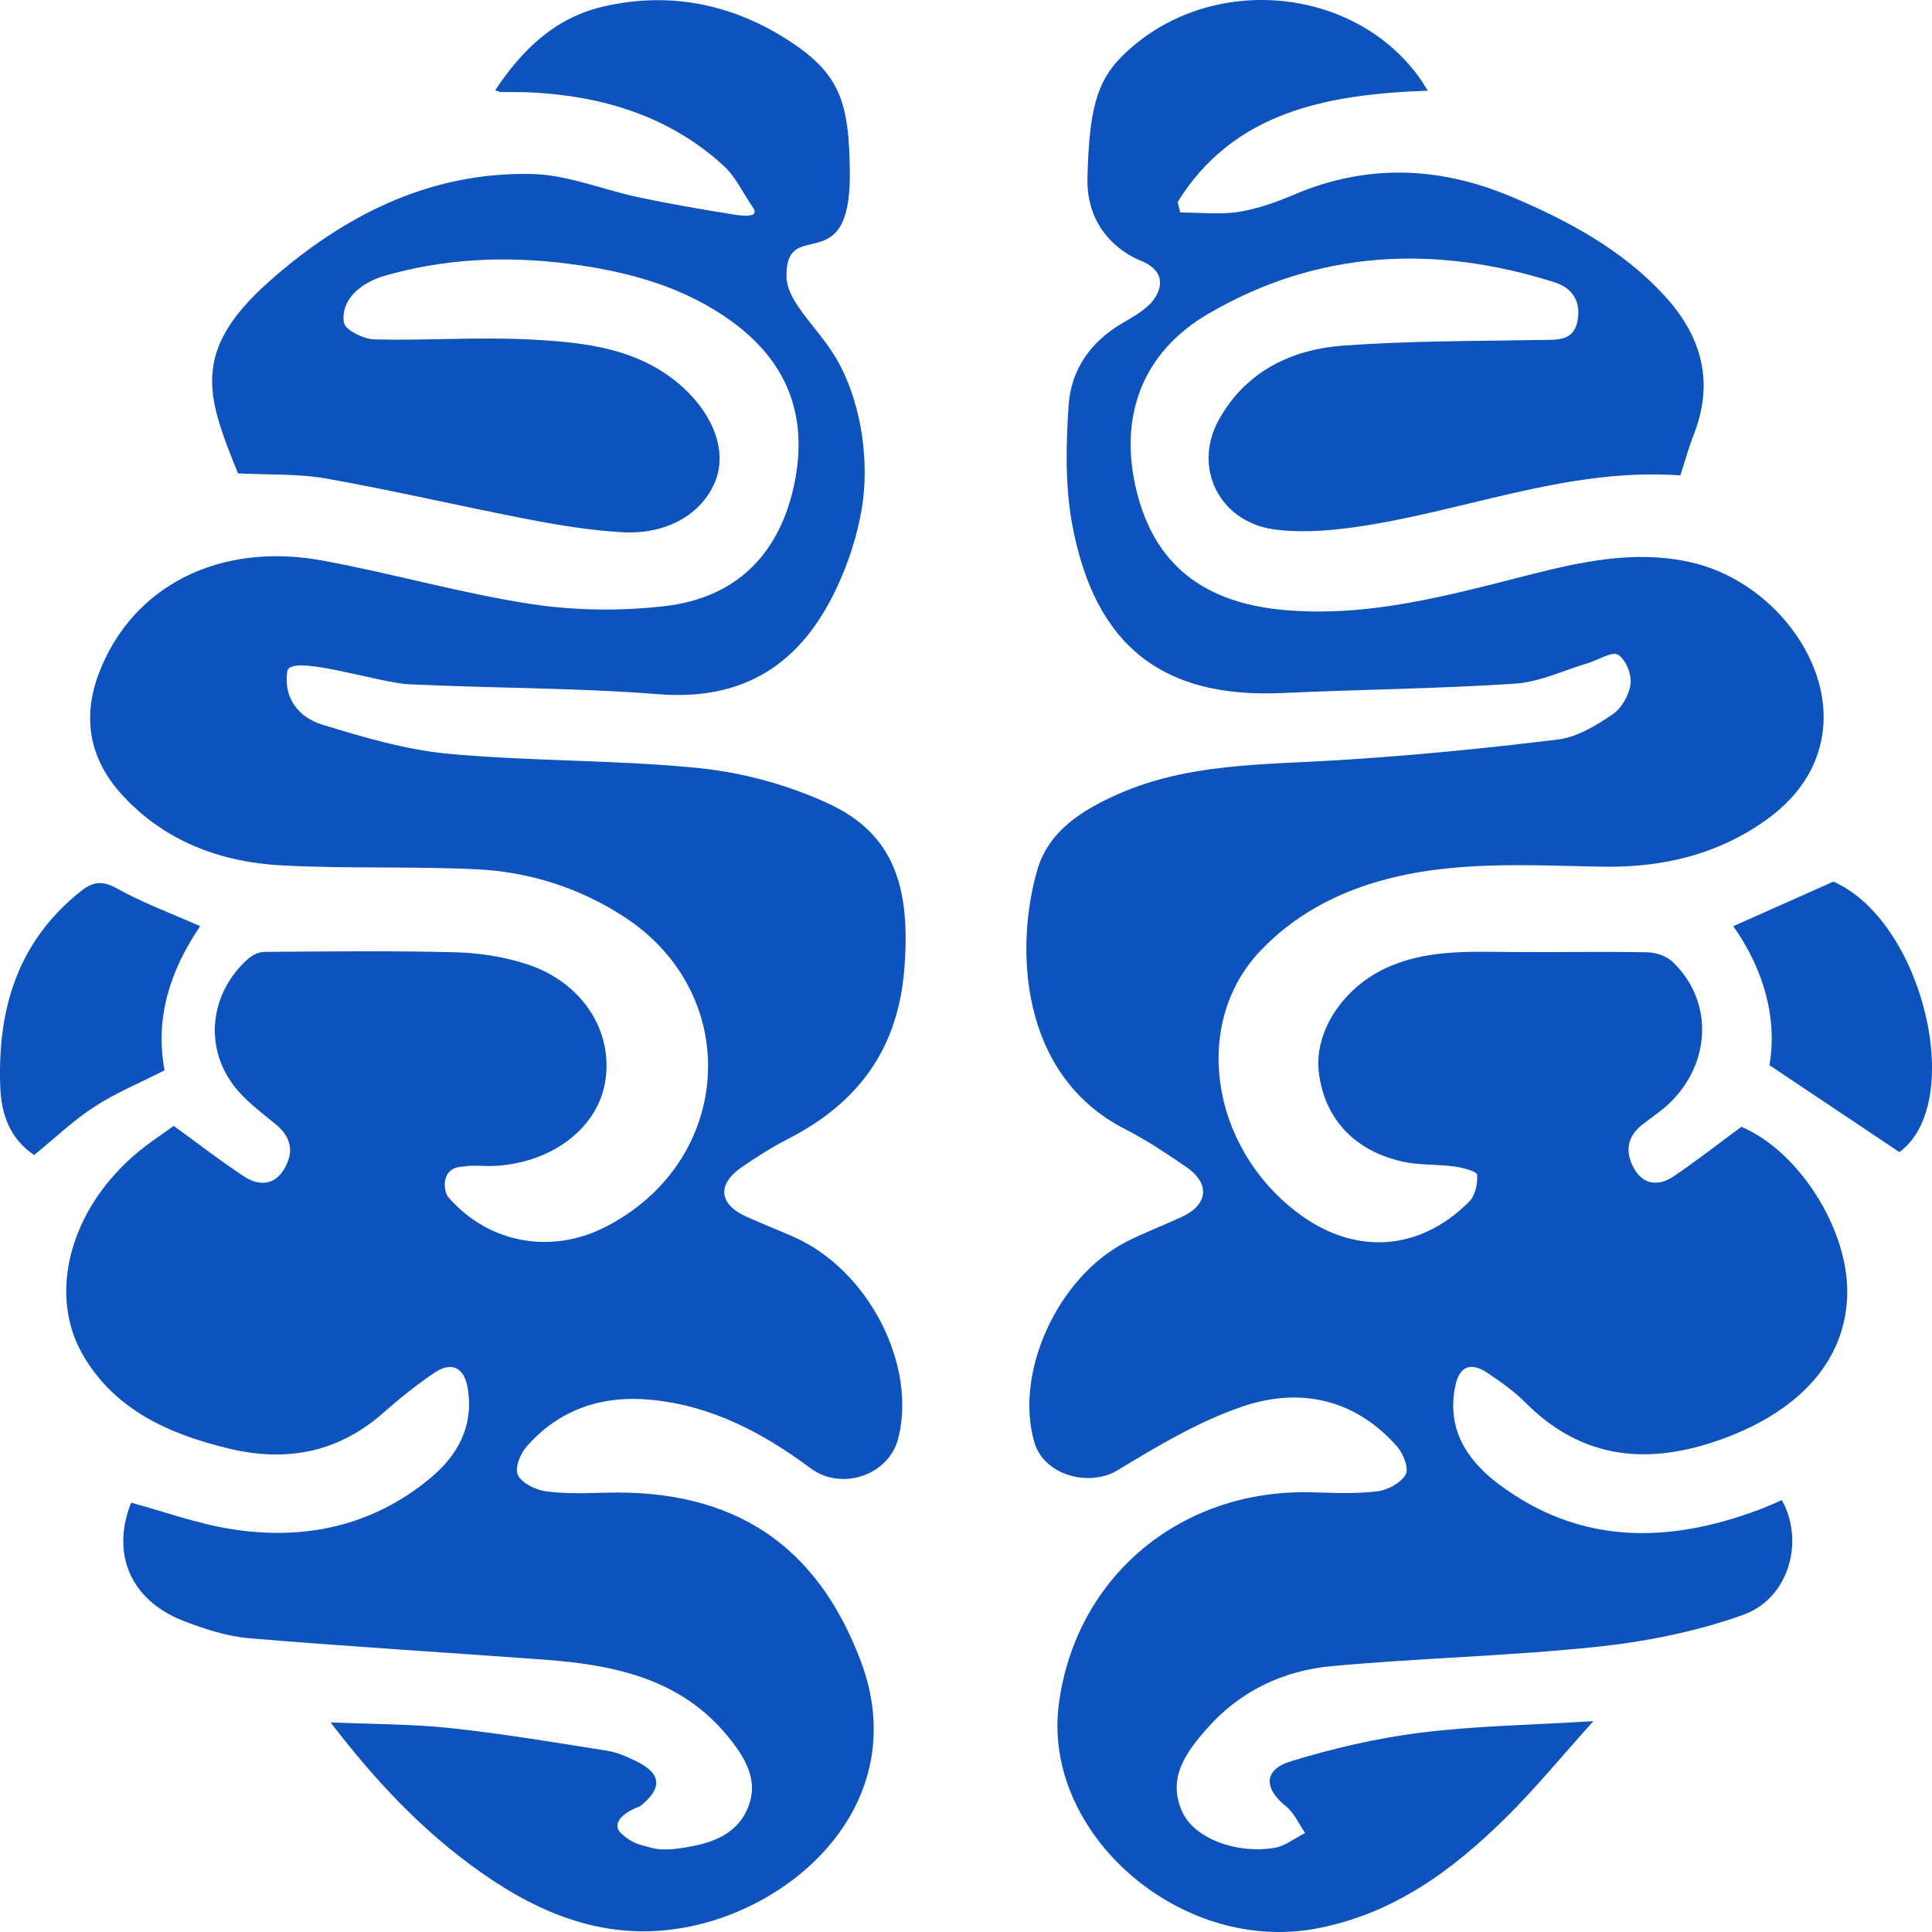 <svg xmlns="http://www.w3.org/2000/svg" width="1000" height="1000" viewBox="0 0 512 512"><path fill="#0d52bd" d="M225.216 45.721c.282 29.004-17.025 11.218-16.789 27.509c.108 7.445 9.294 14.086 14.265 23.703c5.905 11.425 7.62 26.08 5.72 37.667c-1.236 7.537-3.74 15.124-7.096 22.056c-9.116 18.834-23.643 29.155-46.82 27.318c-22.024-1.746-44.21-1.562-66.301-2.652c-7.963-.393-31.364-8.237-32.065-3.406c-1.038 7.16 3.037 12.194 9.308 14.128c11.005 3.393 22.341 6.715 33.77 7.754c21.998 1.998 44.252 1.536 66.211 3.779c11.622 1.187 23.564 4.5 34.089 9.363c17.358 8.02 21.889 22.065 20.144 43.863c-1.68 20.992-11.962 35.382-30.884 45.061c-4.228 2.163-8.25 4.744-12.157 7.414c-6.623 4.525-6.144 9.809 1.093 13.108c4.213 1.92 8.555 3.582 12.786 5.469c19.603 8.743 32.486 33.682 27.568 53.287c-2.46 9.804-15.02 14.079-23.217 7.982c-12.534-9.324-26.085-16.585-42.266-18.165c-13.226-1.29-24.477 2.64-33.043 12.416c-1.687 1.925-3.178 5.723-2.281 7.547c1.047 2.129 4.68 3.92 7.424 4.292c5.266.712 10.701.49 16.058.354c33.993-.863 55.85 14.001 67.39 44.68c13.587 36.116-15.68 64.49-45.833 70.406c-20.865 4.093-38.681-3.048-55.023-14.59c-15.346-10.84-27.918-24.257-39.653-39.614c11.236.492 21.642.417 31.909 1.525c13.88 1.498 27.669 3.82 41.46 5.998c2.649.418 5.235 1.61 7.667 2.79c6.809 3.301 6.881 7.242.94 11.945c-3.426 1.183-7.909 4.092-5.054 7.072c3.031 2.89 5.318 3.153 8.212 3.935c2.412.652 5.224.416 7.776.049c7.426-1.07 14.512-3.204 17.614-10.547c3.133-7.42-.735-13.53-5.337-19.157c-12.263-14.996-29.739-18.849-48.26-20.212c-26.15-1.924-52.329-3.5-78.452-5.695c-5.902-.496-11.843-2.417-17.39-4.566c-14.15-5.484-19.33-17.808-13.947-31.36c8.792 2.382 17.415 5.532 26.34 6.968c19.504 3.137 37.509-.735 52.773-13.32c7.601-6.268 11.745-14.117 10.066-24.07c-.917-5.436-4.26-7.114-8.929-3.932c-4.683 3.191-9.135 6.75-13.358 10.488c-11.705 10.357-25.322 13.205-40.53 9.625c-16.2-3.814-30.772-10.335-39.219-25.05c-9.228-16.079-3.347-38.098 13.8-52.885c3.525-3.04 7.51-5.595 10.34-7.68c6.727 4.876 12.522 9.398 18.676 13.42c3.837 2.509 7.967 2.43 10.585-1.968c2.643-4.44 2-8.415-2.255-11.911c-3.928-3.227-8.192-6.358-11.165-10.313c-7.96-10.588-6.085-24.717 3.942-33.555c1.09-.96 2.816-1.778 4.253-1.787c16.894-.107 33.798-.327 50.681.112c6.357.166 12.943 1.193 18.943 3.164c14.692 4.827 22.933 17.838 20.682 31.203c-2.063 12.256-14.104 21.44-29.256 22.243c-2.742.145-5.554-.28-8.23.15c-6.49.204-5.245 6.775-4.099 8.103c10.564 12.245 27.196 15.307 41.633 7.932c34.074-17.406 36.69-61.704 4.877-82.267c-11.795-7.624-24.939-11.847-38.99-12.525c-17.139-.826-34.36-.13-51.492-1.022c-16.584-.864-31.42-6.538-42.588-18.846c-8.657-9.54-10.496-20.51-5.904-32.375c8.824-22.799 31.785-34.598 59.108-29.583c18.452 3.386 36.554 8.637 55.077 11.493c11.62 1.791 23.888 1.943 35.586.602c18.85-2.16 30.078-13.545 34.134-31.17c4.09-17.769-.654-32.797-16.039-44.09c-12.683-9.31-27.533-13.403-43.111-15.433c-16.957-2.21-33.728-1.482-50.155 3.438c-9.342 3.375-10.326 9.235-9.777 12.152c.364 1.939 5.203 4.335 8.097 4.408c13.716.346 27.489-.688 41.17.016c14.536.749 29.165 2.29 40.599 12.725c8.323 7.597 11.706 17.233 8.471 25.03c-3.527 8.501-12.705 13.966-24.457 13.337c-8.456-.452-16.91-1.868-25.235-3.471c-17.76-3.42-35.37-7.575-53.175-10.74c-7.602-1.35-15.542-.976-23.555-1.397c-8.06-20.043-12.813-32.099 8.13-50.727c19.367-17.228 42.306-29.254 69.833-28.603c9.465.225 18.804 4.185 28.26 6.181c7.949 1.678 15.967 3.077 23.995 4.364c1.464.234 8.223 1.606 6.4-1.453c-2.886-4.215-4.737-8.375-7.877-11.252c-14.257-13.061-31.875-18.53-51.276-19.472c-2.607-.127-5.224-.05-7.836-.09c-.247-.003-.491-.158-1.453-.49c7.043-10.624 15.76-19.168 28.638-22.167c17.116-3.987 33.448-.82 48.082 8.337c14.755 9.233 17.071 16.852 17.254 35.647zM31.12 235.511c-3.955-2.202-6.433-1.932-9.69.66C4.341 249.766-.678 267.89.07 288.065c.265 7.137 2.524 13.718 8.977 18.027c5.525-4.493 10.396-9.183 16.015-12.82c5.722-3.707 12.18-6.378 18.557-9.626c-2.656-13.914 1.549-26.6 9.419-38.205c-7.591-3.365-15.076-6.122-21.919-9.93zM288.188 47c.462-17.296 2.254-25.108 8.93-31.853c21.978-22.205 60.765-19.606 78.9 5.235c.757 1.035 1.4 2.148 2.369 3.647c-26.857.963-51.442 5.596-66.303 29.51l.701 2.772c5.193 0 10.488.623 15.549-.174c5.102-.805 10.131-2.659 14.914-4.68c19.204-8.116 38.334-7.302 57.176.63c14.99 6.31 29.263 13.956 40.443 26.005c10.036 10.816 13.521 22.997 8.008 37.065c-1.38 3.522-2.376 7.188-3.56 10.82c-30.608-2.175-58.5 10.117-87.822 13.929c-6.587.856-13.49 1.295-20.01.356c-14.461-2.082-21.44-16.494-14.463-29.03c7.062-12.69 19.025-18.627 33.028-19.65c17.374-1.269 34.858-1.178 52.297-1.492c4.18-.076 8.5.416 9.648-4.754c1.12-5.045-.986-8.949-6.072-10.551c-31.771-10.012-62.72-8.562-91.701 8.364c-17.737 10.358-23.91 27.58-18.919 47.356c4.777 18.926 17.422 29.122 38.598 31.113c22.458 2.112 43.751-3.775 65.076-9.2c14.006-3.562 27.97-6.636 42.532-3.542c22.114 4.699 39.073 27.11 35.243 46.869c-2.215 11.426-9.878 19.039-19.643 24.752c-11.846 6.931-24.814 9.424-38.624 9.182c-19.733-.346-39.593-1.697-58.944 3.827c-12.133 3.463-22.87 9.392-31.476 18.415c-18.124 19.002-13.53 51.547 9.527 69.258c15.034 11.548 32.373 10.664 45.717-2.685c1.633-1.634 2.344-4.824 2.141-7.182c-.078-.91-3.843-1.88-6.02-2.179c-4.508-.619-9.193-.3-13.598-1.267c-12.975-2.847-20.898-11.54-22.336-23.785c-1.213-10.336 5.992-21.782 17.141-27.219c10.805-5.27 22.425-4.657 34.001-4.569c11.962.09 23.928-.146 35.886.071c2.262.041 5.07.956 6.652 2.45c10.887 10.28 10.457 26.83-.82 37.623c-2.195 2.1-4.82 3.771-7.214 5.678c-4.129 3.287-4.458 7.42-2.048 11.631c2.47 4.318 6.515 4.63 10.354 2.054c6.02-4.041 11.724-8.531 18.038-13.181c15.006 6.264 28.457 26.99 28.055 44.44c-.393 17.117-12.155 30.695-33.208 38.322c-19.309 6.995-36.906 5.503-51.996-9.61c-3.07-3.075-6.71-5.688-10.38-8.088c-4.098-2.679-7.132-1.665-8.222 3.338c-2.482 11.387 2.811 19.83 11.472 26.317c21.37 16.006 44.676 15.815 68.772 6.814c2.118-.791 4.176-1.734 6.238-2.597c6.064 10.84 1.9 26.035-10.224 30.382c-12.303 4.41-25.567 7.083-38.638 8.464c-23.369 2.47-46.948 2.985-70.36 5.13c-12.91 1.183-24.34 6.607-33.026 16.431c-5.667 6.41-10.798 13.291-6.576 22.347c3.2 6.865 14.233 11.079 24.393 9.382c2.842-.475 5.4-2.574 8.087-3.928c-1.656-2.389-2.865-5.31-5.056-7.064c-5.93-4.75-6.026-9.709 1.313-11.95c11.205-3.421 22.799-6.133 34.432-7.584c14.447-1.803 29.104-2.014 45.7-3.038c-8.476 9.409-15.407 17.886-23.175 25.556c-14.155 13.976-29.874 25.625-50.428 29.43c-35.998 6.665-72.605-25.324-68.038-59.613c4.493-33.735 32.327-56.96 67.042-56.027c5.78.156 11.63.442 17.33-.254c2.771-.338 6.322-2.255 7.545-4.486c.907-1.657-.668-5.562-2.34-7.453c-11.112-12.575-25.712-15.733-41.001-10.516c-11.591 3.955-22.422 10.446-32.944 16.824c-7.687 4.66-19.611 1.34-22.142-7.39c-5.345-18.433 6.159-43.734 24.29-53.06c4.748-2.442 9.789-4.335 14.651-6.572c7.2-3.312 7.777-8.919 1.197-13.4c-5.178-3.527-10.425-7.059-16.01-9.9c-28.32-14.411-29.2-48.514-23.344-68.702c3.017-10.4 11.967-15.936 21.444-20.127c18.498-8.178 38.43-7.758 58.155-8.972c19.532-1.2 39.04-3.111 58.456-5.503c5.036-.621 10.05-3.699 14.374-6.63c2.44-1.655 4.45-5.198 4.802-8.103c.308-2.54-1.275-6.503-3.338-7.725c-1.598-.947-5.215 1.406-7.956 2.223c-6.424 1.915-12.775 5.017-19.308 5.449c-20.521 1.357-41.12 1.531-61.674 2.482c-31.633 1.463-49.686-12.389-55.69-44.64c-1.914-10.275-1.653-21.12-.96-31.616c.612-9.268 5.72-16.795 14.214-21.74c2.535-1.475 5.178-2.968 7.232-4.978c1.845-1.804 6.117-7.873-1.976-11.471c0 0-14.941-4.917-14.48-22.213zm215.174 258.317c17.76-12.995 6.263-61.266-17.494-71.676l-26.53 11.807c8.215 11.62 11.688 24.61 9.583 36.835l34.44 23.034z"/></svg>